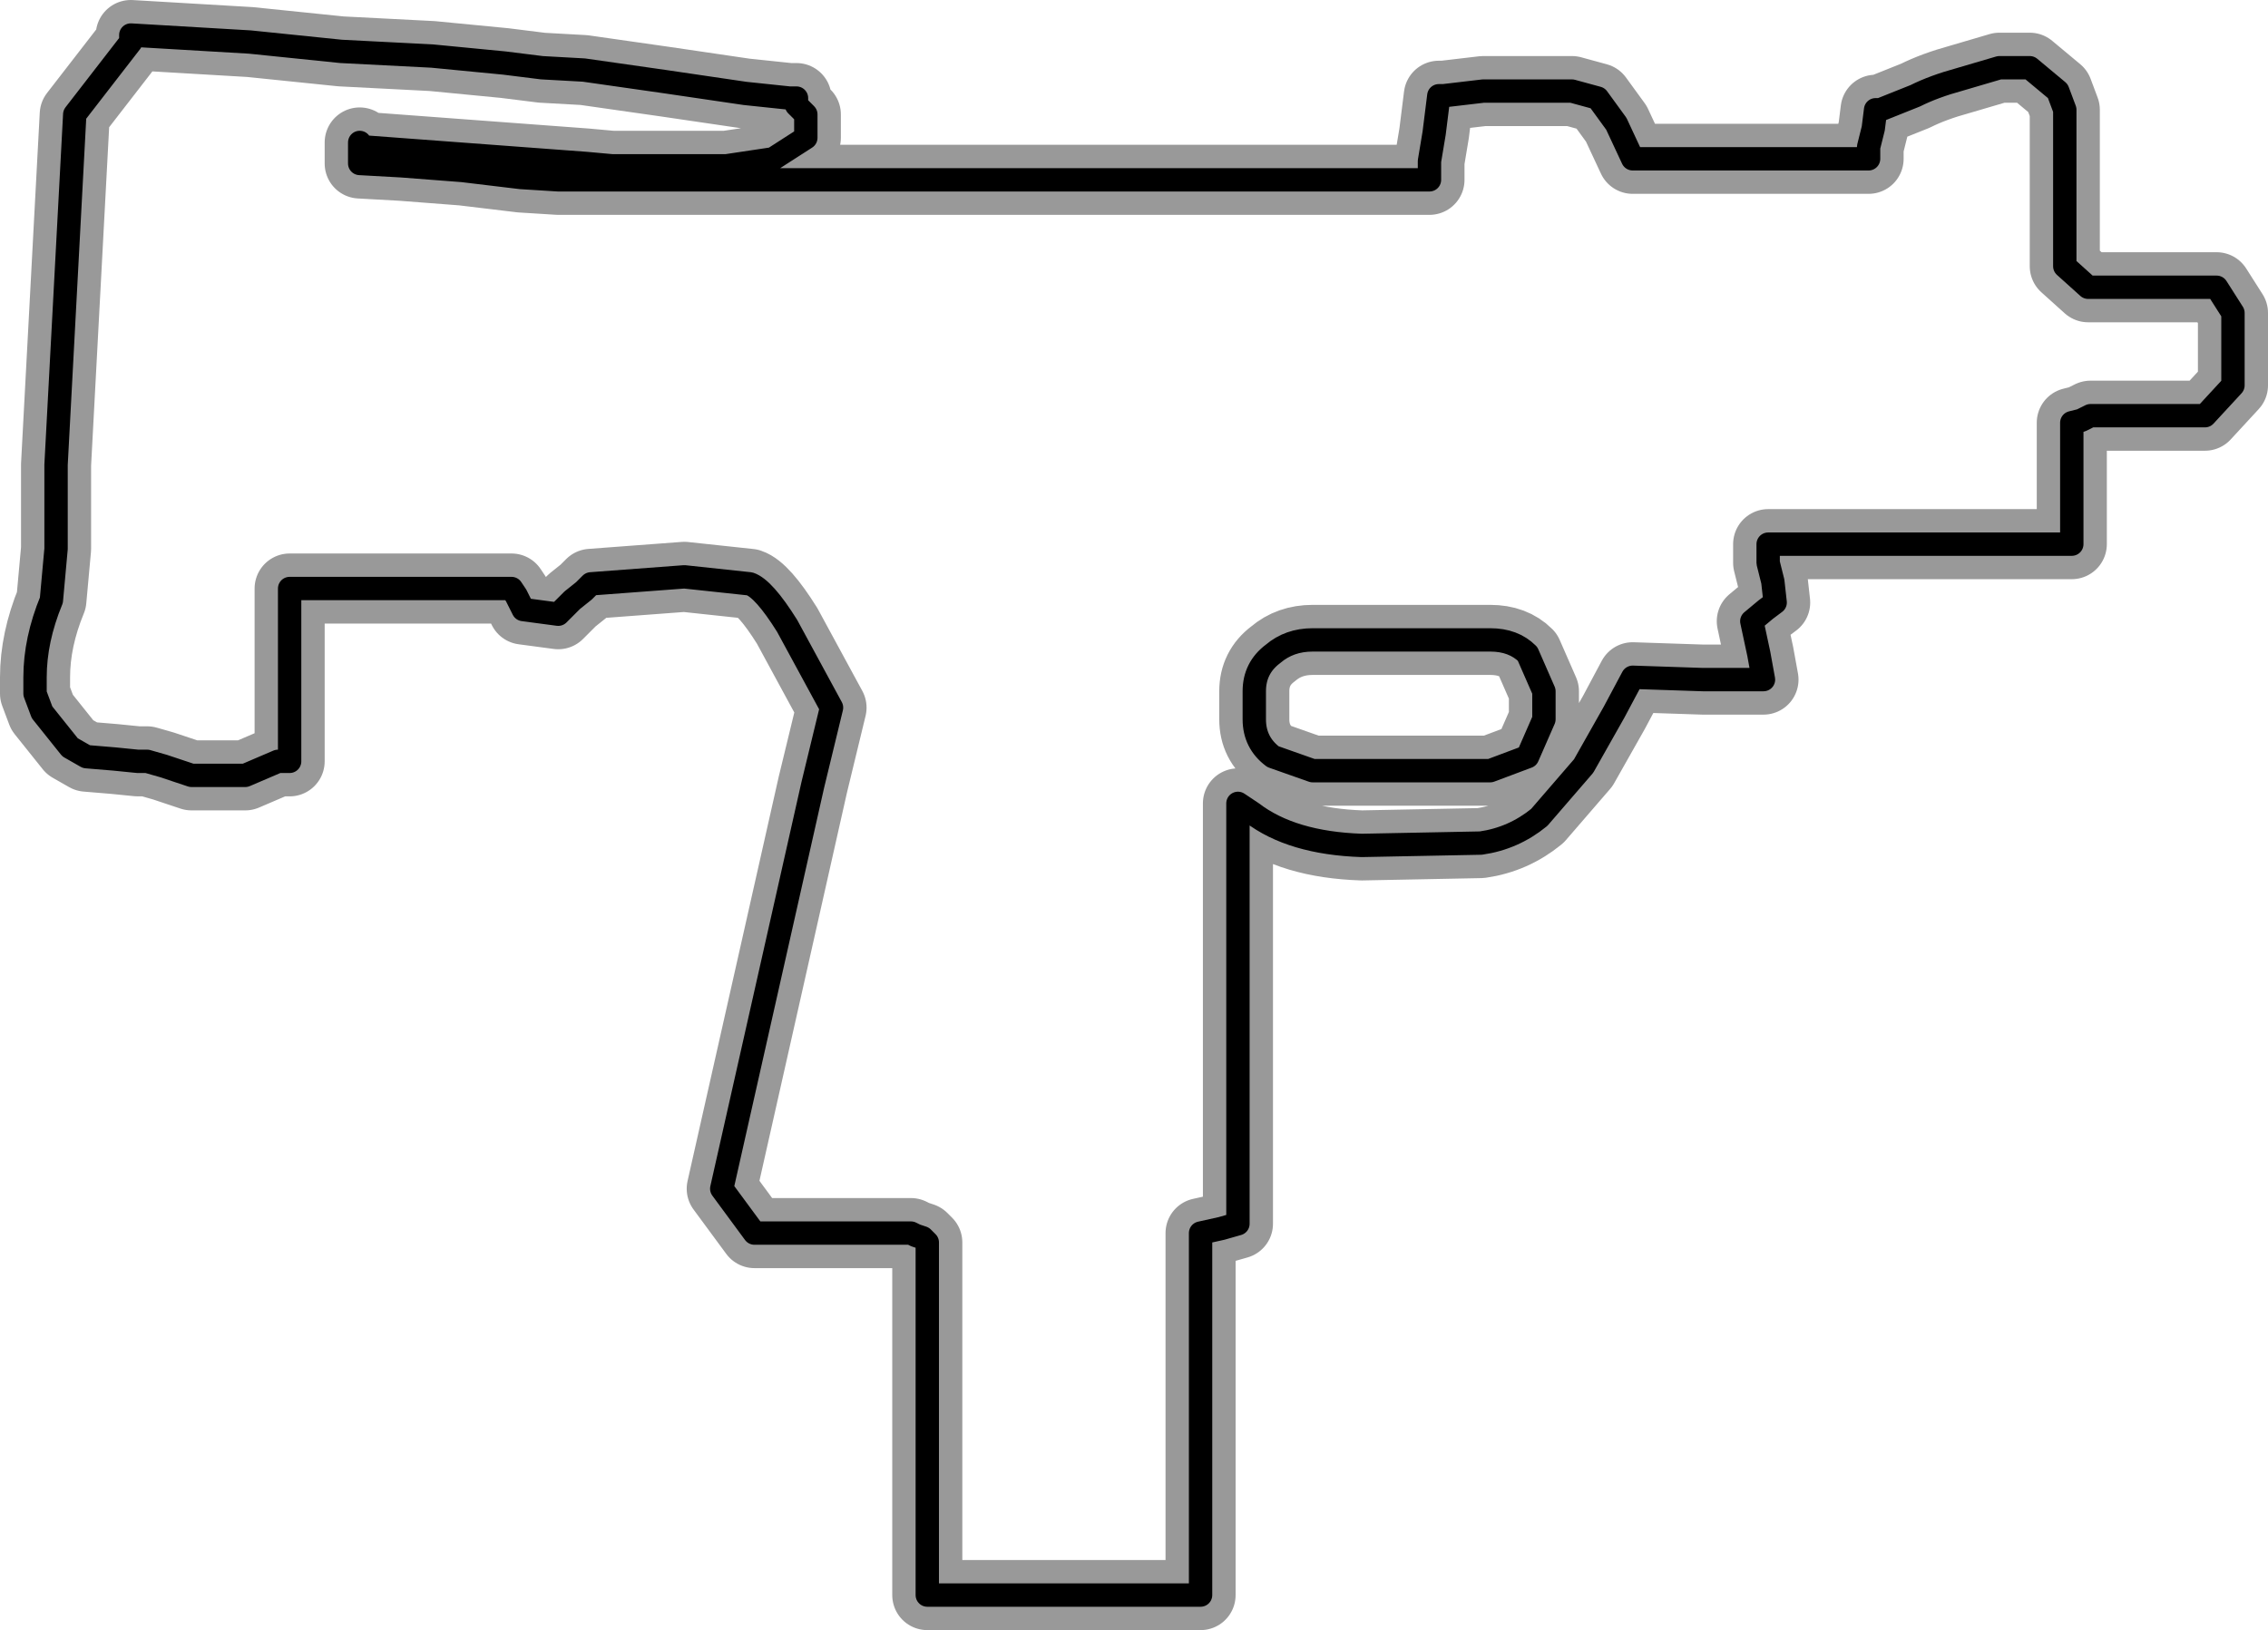 <?xml version="1.0" encoding="UTF-8" standalone="no"?>
<svg xmlns:xlink="http://www.w3.org/1999/xlink" height="34.9px" width="48.55px" xmlns="http://www.w3.org/2000/svg">
  <g transform="matrix(1.0, 0.0, 0.0, 1.0, 0.75, 0.75)">
    <path d="M47.05 5.95 L47.05 7.5 46.45 8.15 44.0 8.15 43.8 8.25 43.6 8.3 43.6 10.9 37.1 10.9 37.1 11.3 37.2 11.7 37.25 12.15 37.05 12.3 36.75 12.55 36.9 13.25 37.0 13.8 35.7 13.8 34.2 13.75 33.8 14.5 33.15 15.65 32.2 16.75 Q31.65 17.2 30.95 17.3 L28.4 17.35 Q26.9 17.3 26.05 16.65 L25.75 16.45 25.75 25.45 25.4 25.55 24.95 25.65 24.95 33.4 19.1 33.4 19.1 25.85 19.0 25.75 18.85 25.7 18.75 25.65 15.4 25.65 14.7 24.7 15.85 19.6 16.65 16.05 17.05 14.4 16.1 12.65 Q15.6 11.85 15.3 11.75 L13.9 11.6 11.9 11.75 11.75 11.9 11.5 12.1 11.2 12.4 10.45 12.3 10.35 12.1 10.3 12.0 10.2 11.85 5.45 11.85 5.45 15.55 5.2 15.55 4.5 15.85 3.35 15.85 2.75 15.65 2.4 15.55 2.2 15.55 1.7 15.5 1.1 15.45 0.75 15.25 0.15 14.5 0.0 14.1 0.0 13.75 Q0.0 12.95 0.35 12.1 L0.45 11.0 0.45 9.2 0.85 1.7 2.05 0.15 2.05 0.0 4.6 0.15 6.55 0.35 8.5 0.45 10.05 0.6 10.85 0.7 11.75 0.75 13.5 1.0 15.2 1.25 16.15 1.35 16.3 1.35 16.3 1.5 16.5 1.7 16.5 2.2 15.8 2.65 14.8 2.8 13.5 2.8 12.35 2.8 11.8 2.75 7.1 2.4 7.0 2.4 6.95 2.3 6.95 2.75 7.85 2.8 9.15 2.9 10.4 3.05 11.2 3.1 13.25 3.1 17.9 3.1 23.9 3.1 29.85 3.1 29.85 2.7 29.95 2.1 30.05 1.3 30.15 1.3 31.0 1.2 32.0 1.2 32.9 1.2 33.45 1.35 33.85 1.9 34.2 2.65 39.25 2.65 39.25 2.4 39.35 2.0 39.4 1.6 39.5 1.6 40.25 1.3 Q40.65 1.1 41.2 0.95 L42.05 0.7 42.7 0.7 43.3 1.2 43.45 1.6 43.45 4.95 43.95 5.4 46.7 5.4 47.05 5.95 M26.5 15.45 L27.35 15.75 31.15 15.75 31.95 15.45 32.3 14.65 32.3 14.05 31.95 13.25 Q31.65 12.95 31.15 12.95 L27.35 12.95 Q26.85 12.95 26.5 13.25 26.1 13.55 26.1 14.05 L26.1 14.65 Q26.1 15.15 26.5 15.45" fill="none" stroke="#000000" stroke-linecap="round" stroke-linejoin="round" stroke-opacity="0.4" stroke-width="1.5"/>
    <path d="M47.05 5.95 L47.05 7.5 46.45 8.15 44.0 8.15 43.8 8.25 43.6 8.3 43.6 10.9 37.1 10.9 37.1 11.3 37.2 11.7 37.25 12.15 37.05 12.3 36.75 12.55 36.9 13.25 37.0 13.8 35.7 13.8 34.2 13.75 33.8 14.5 33.15 15.65 32.2 16.75 Q31.65 17.2 30.95 17.3 L28.4 17.35 Q26.9 17.3 26.05 16.65 L25.75 16.45 25.75 25.45 25.4 25.55 24.95 25.65 24.95 33.4 19.1 33.4 19.1 25.85 19.0 25.75 18.85 25.7 18.75 25.65 15.4 25.65 14.7 24.7 15.85 19.6 16.65 16.05 17.05 14.4 16.1 12.65 Q15.6 11.85 15.3 11.75 L13.9 11.6 11.9 11.75 11.75 11.9 11.5 12.1 11.2 12.4 10.45 12.3 10.35 12.1 10.3 12.0 10.2 11.85 5.45 11.85 5.45 15.55 5.2 15.55 4.5 15.85 3.35 15.85 2.75 15.65 2.4 15.55 2.2 15.55 1.7 15.5 1.1 15.45 0.75 15.25 0.15 14.5 0.0 14.1 0.0 13.75 Q0.0 12.95 0.35 12.1 L0.45 11.0 0.45 9.2 0.85 1.7 2.05 0.15 2.05 0.0 4.6 0.15 6.55 0.35 8.5 0.45 10.05 0.6 10.85 0.7 11.75 0.75 13.5 1.0 15.2 1.25 16.15 1.35 16.3 1.35 16.3 1.5 16.5 1.7 16.5 2.2 15.8 2.65 14.8 2.8 13.5 2.8 12.35 2.8 11.8 2.75 7.1 2.4 7.0 2.4 6.95 2.3 6.95 2.75 7.85 2.8 9.15 2.9 10.4 3.05 11.2 3.1 13.25 3.1 17.9 3.1 23.9 3.1 29.85 3.1 29.85 2.7 29.95 2.1 30.05 1.3 30.15 1.3 31.0 1.2 32.0 1.2 32.9 1.2 33.45 1.35 33.85 1.9 34.2 2.65 39.25 2.65 39.25 2.4 39.35 2.0 39.4 1.6 39.5 1.6 40.25 1.3 Q40.65 1.1 41.2 0.95 L42.05 0.7 42.7 0.7 43.3 1.2 43.45 1.6 43.45 4.95 43.95 5.4 46.7 5.4 47.05 5.95 M26.5 13.25 Q26.1 13.55 26.1 14.05 L26.1 14.65 Q26.1 15.15 26.5 15.45 L27.35 15.75 31.15 15.75 31.95 15.45 32.3 14.65 32.3 14.05 31.95 13.25 Q31.65 12.95 31.15 12.95 L27.35 12.95 Q26.85 12.95 26.5 13.25" fill="none" stroke="#000000" stroke-linecap="round" stroke-linejoin="round" stroke-width="0.5"/>
  </g>
</svg>
